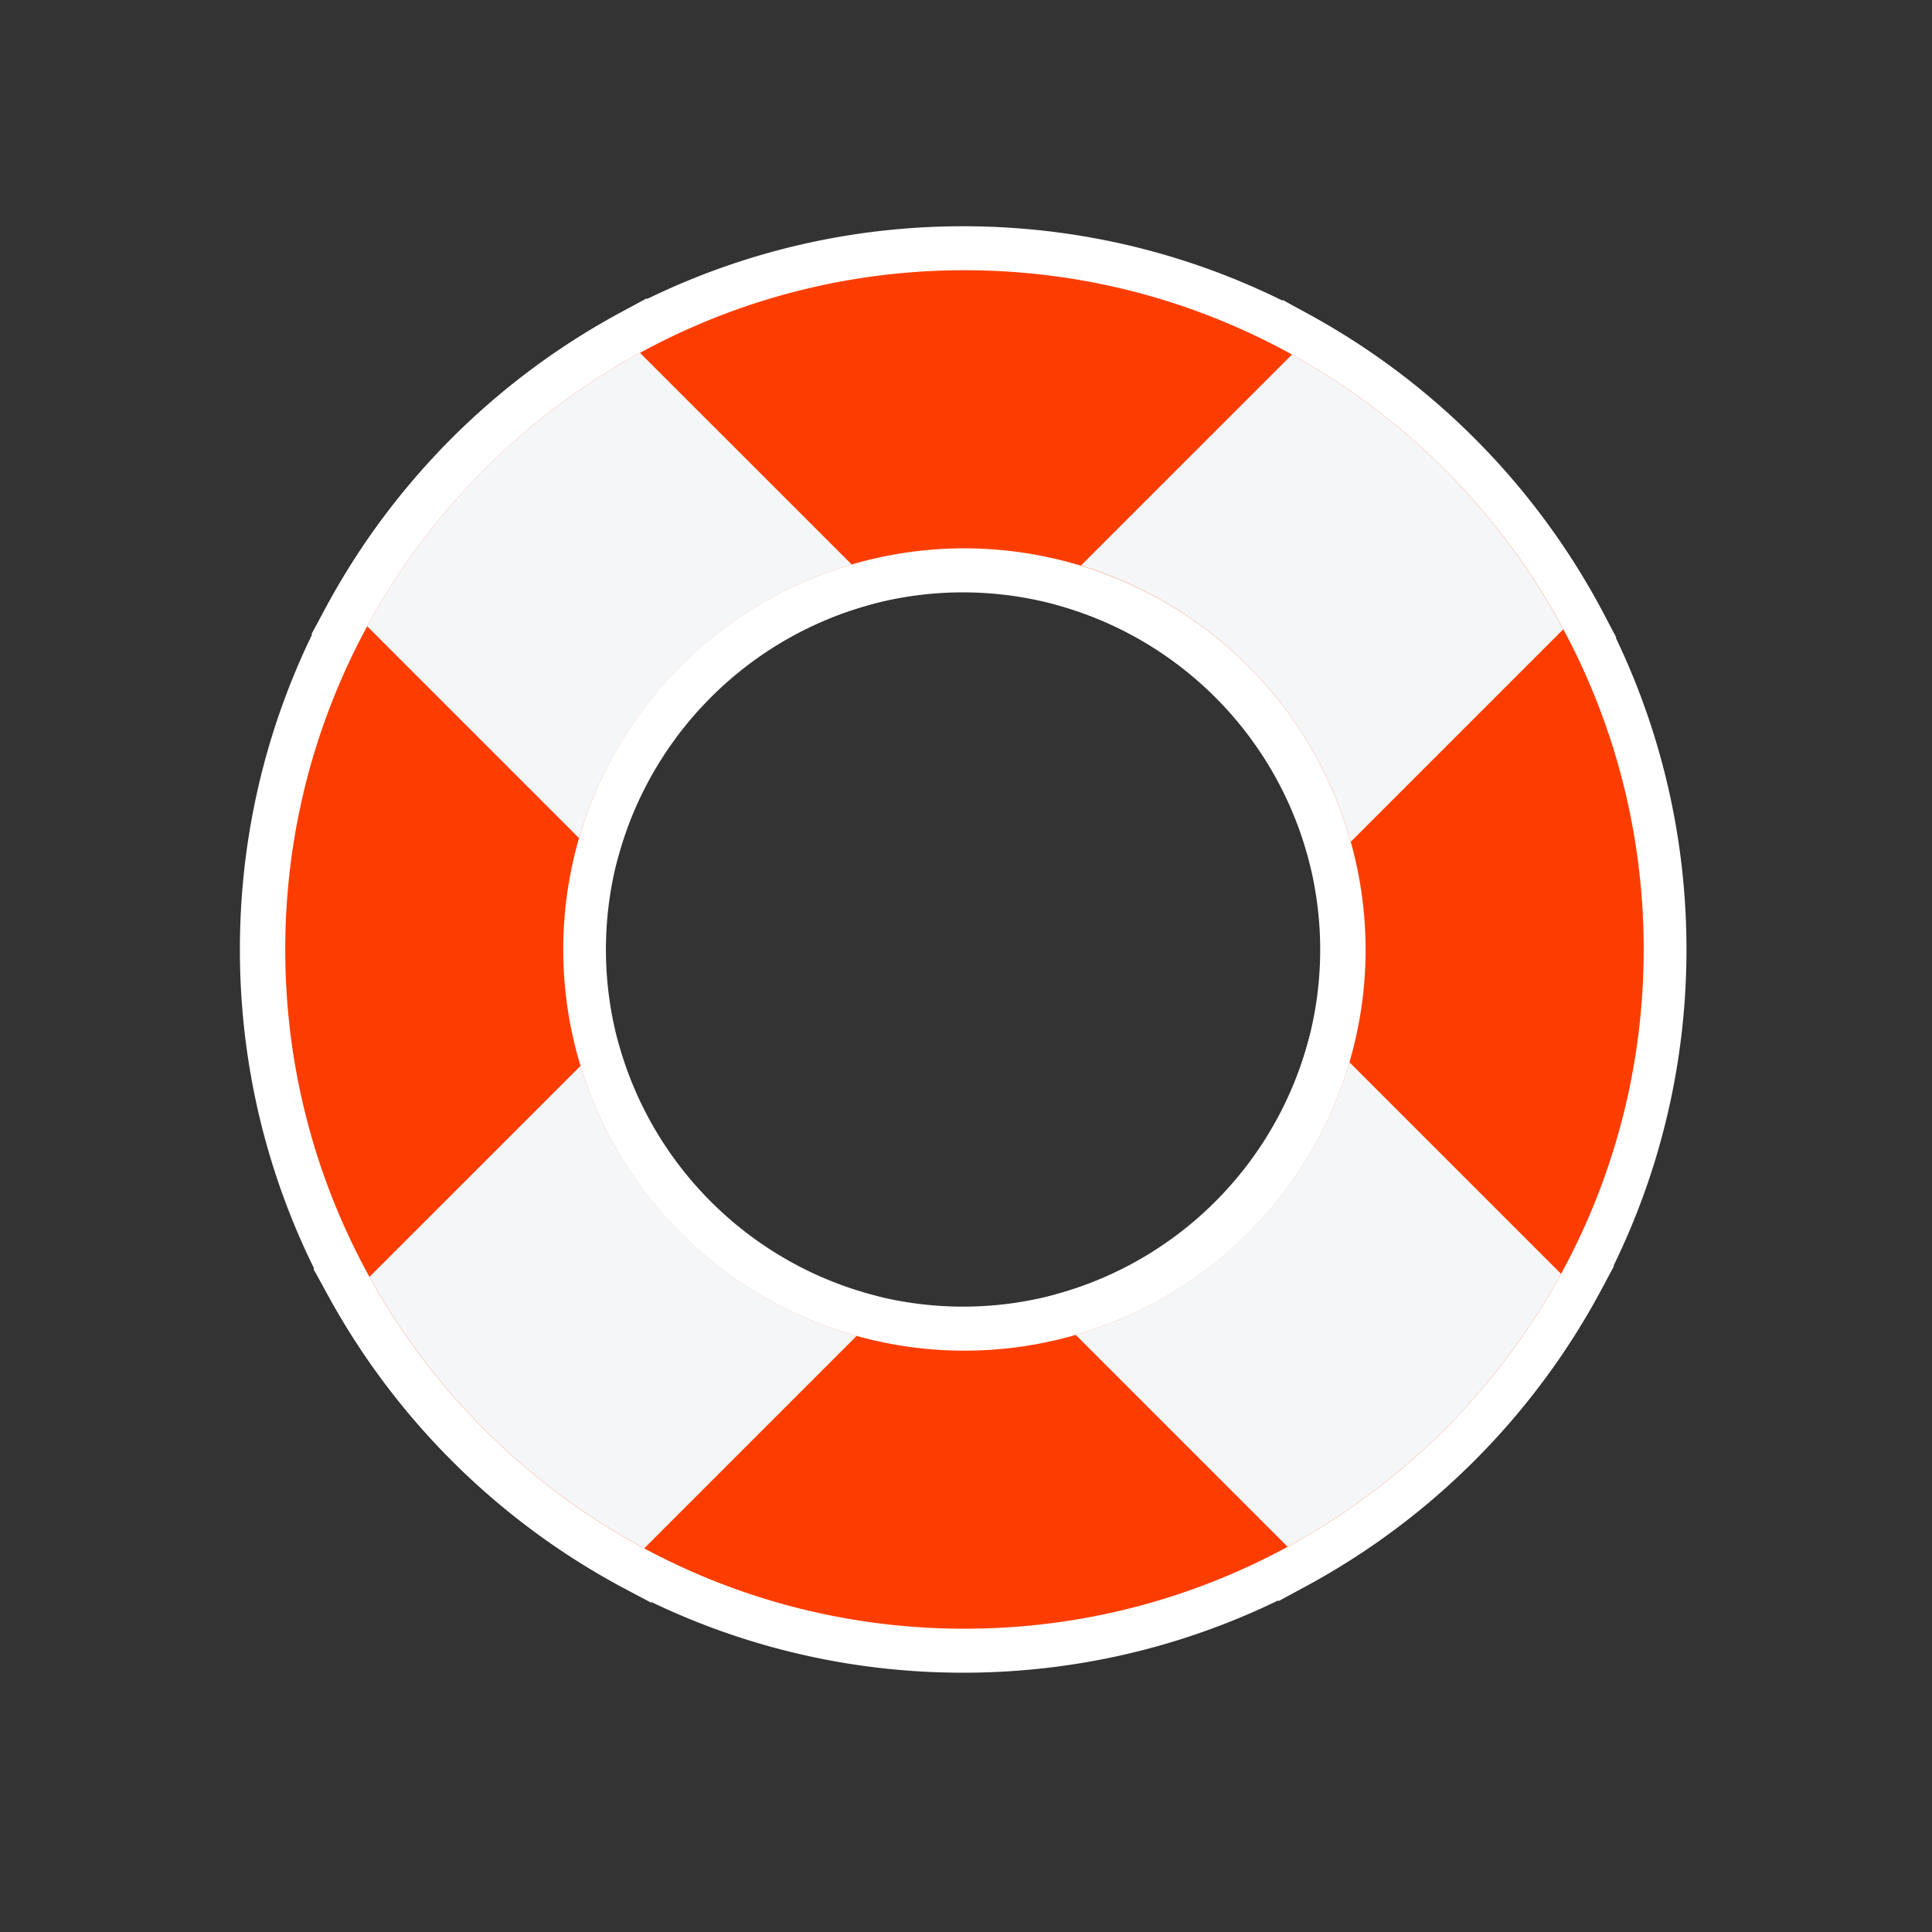 <svg id="Layer_1" data-name="Layer 1" xmlns="http://www.w3.org/2000/svg" viewBox="0 0 480 480"><rect x="0" y="0" width="480" height="480" fill="#333333" stroke="none"/><title>Iitems</title><path d="M239.29,404.65c-93.06,0-168.75-75.7-168.75-168.75S146.23,67.14,239.29,67.14,408,142.85,408,235.89,332.33,404.65,239.29,404.65Zm0-268.42a99.67,99.67,0,1,0,99.66,99.67A99.78,99.78,0,0,0,239.29,136.23Z" fill="#fd3d00"/><path d="M239.29,415.58C140.21,415.58,59.6,335,59.6,235.89S140.21,56.21,239.29,56.21,419,136.81,419,235.89,338.36,415.58,239.29,415.58Zm0-337.5c-87,0-157.81,70.8-157.81,157.82s70.79,157.82,157.81,157.82S397.1,322.91,397.1,235.89,326.3,78.08,239.29,78.08Zm0,268.42a110.6,110.6,0,1,1,110.6-110.6A110.73,110.73,0,0,1,239.29,346.5Zm0-199.33A88.73,88.73,0,1,0,328,235.89,88.83,88.83,0,0,0,239.29,147.17Z" fill="#fff"/><path d="M387.52,316.49l-52.6-52.59a100,100,0,0,1-68,67.74l52.65,52.65A170,170,0,0,0,387.52,316.49Z" fill="#f5f6f8"/><path d="M317.65,397.79l-71.52-71.52,17.78-5.15a89.56,89.56,0,0,0,60.51-60.31l5.19-17.69L401,314.54l-3.92,7.18a180.25,180.25,0,0,1-72.29,72.17Zm-31.05-62,34.82,34.81a158.29,158.29,0,0,0,52.44-52.34l-34.79-34.79A112.24,112.24,0,0,1,286.59,335.8Z" fill="#fff"/><path d="M211.29,140.26l-52.6-52.6A169.92,169.92,0,0,0,90.9,155.58l52.65,52.65A100.06,100.06,0,0,1,211.29,140.26Z" fill="#f5f6f8"/><path d="M148.9,229.06,77.39,157.54l3.9-7.18a180.2,180.2,0,0,1,72.16-72.3l7.18-3.92,71.42,71.42-17.7,5.19a89.58,89.58,0,0,0-60.31,60.52Zm-44.34-75.28,34.81,34.81a112.27,112.27,0,0,1,52.31-52.47L156.9,101.34A158.26,158.26,0,0,0,104.56,153.78Z" fill="#fff"/><path d="M335.27,209.13l52.8-52.79a169.93,169.93,0,0,0-67.45-68.26l-52.44,52.43A100,100,0,0,1,335.27,209.13Z" fill="#f5f6f8"/><path d="M329.77,230.1l-5-18A89.55,89.55,0,0,0,265,151l-17.46-5.3L318.7,74.53l7.2,4a180.19,180.19,0,0,1,71.8,72.66l3.84,7.16Zm-42.09-93.61a112.25,112.25,0,0,1,51.89,52.88l34.87-34.87a158.25,158.25,0,0,0-52.06-52.71Z" fill="#fff"/><path d="M143.91,264.8,91.47,317.23a169.93,169.93,0,0,0,68.26,67.45l52.79-52.79A100,100,0,0,1,143.91,264.8Z" fill="#f5f6f8"/><path d="M161.72,398.16l-7.16-3.84A180.21,180.21,0,0,1,81.9,322.52l-4-7.2,71.16-71.16,5.3,17.46a89.55,89.55,0,0,0,61.09,59.73l18,5ZM105.18,319A158.26,158.26,0,0,0,157.89,371l34.87-34.87a112.23,112.23,0,0,1-52.88-51.89Z" fill="#fff"/><path d="M239.62,404.65c-93.06,0-168.75-75.7-168.75-168.75S146.56,67.14,239.62,67.14s168.75,75.71,168.75,168.75S332.67,404.65,239.62,404.65Zm0-268.42a99.67,99.67,0,1,0,99.66,99.67A99.78,99.78,0,0,0,239.62,136.23Z" fill="#fd3d00"/><path d="M387.85,316.49l-52.6-52.59a100,100,0,0,1-68,67.74l52.65,52.65A170,170,0,0,0,387.85,316.49Z" fill="#f5f6f8"/><path d="M211.62,140.26,159,87.66a169.92,169.92,0,0,0-67.79,67.92l52.65,52.65A100.06,100.06,0,0,1,211.62,140.26Z" fill="#f5f6f8"/><path d="M335.6,209.13l52.8-52.79A169.93,169.93,0,0,0,321,88.08l-52.44,52.43A100,100,0,0,1,335.6,209.13Z" fill="#f5f6f8"/><path d="M144.24,264.8,91.8,317.23a169.93,169.93,0,0,0,68.26,67.45l52.79-52.79A100,100,0,0,1,144.24,264.8Z" fill="#f5f6f8"/></svg>